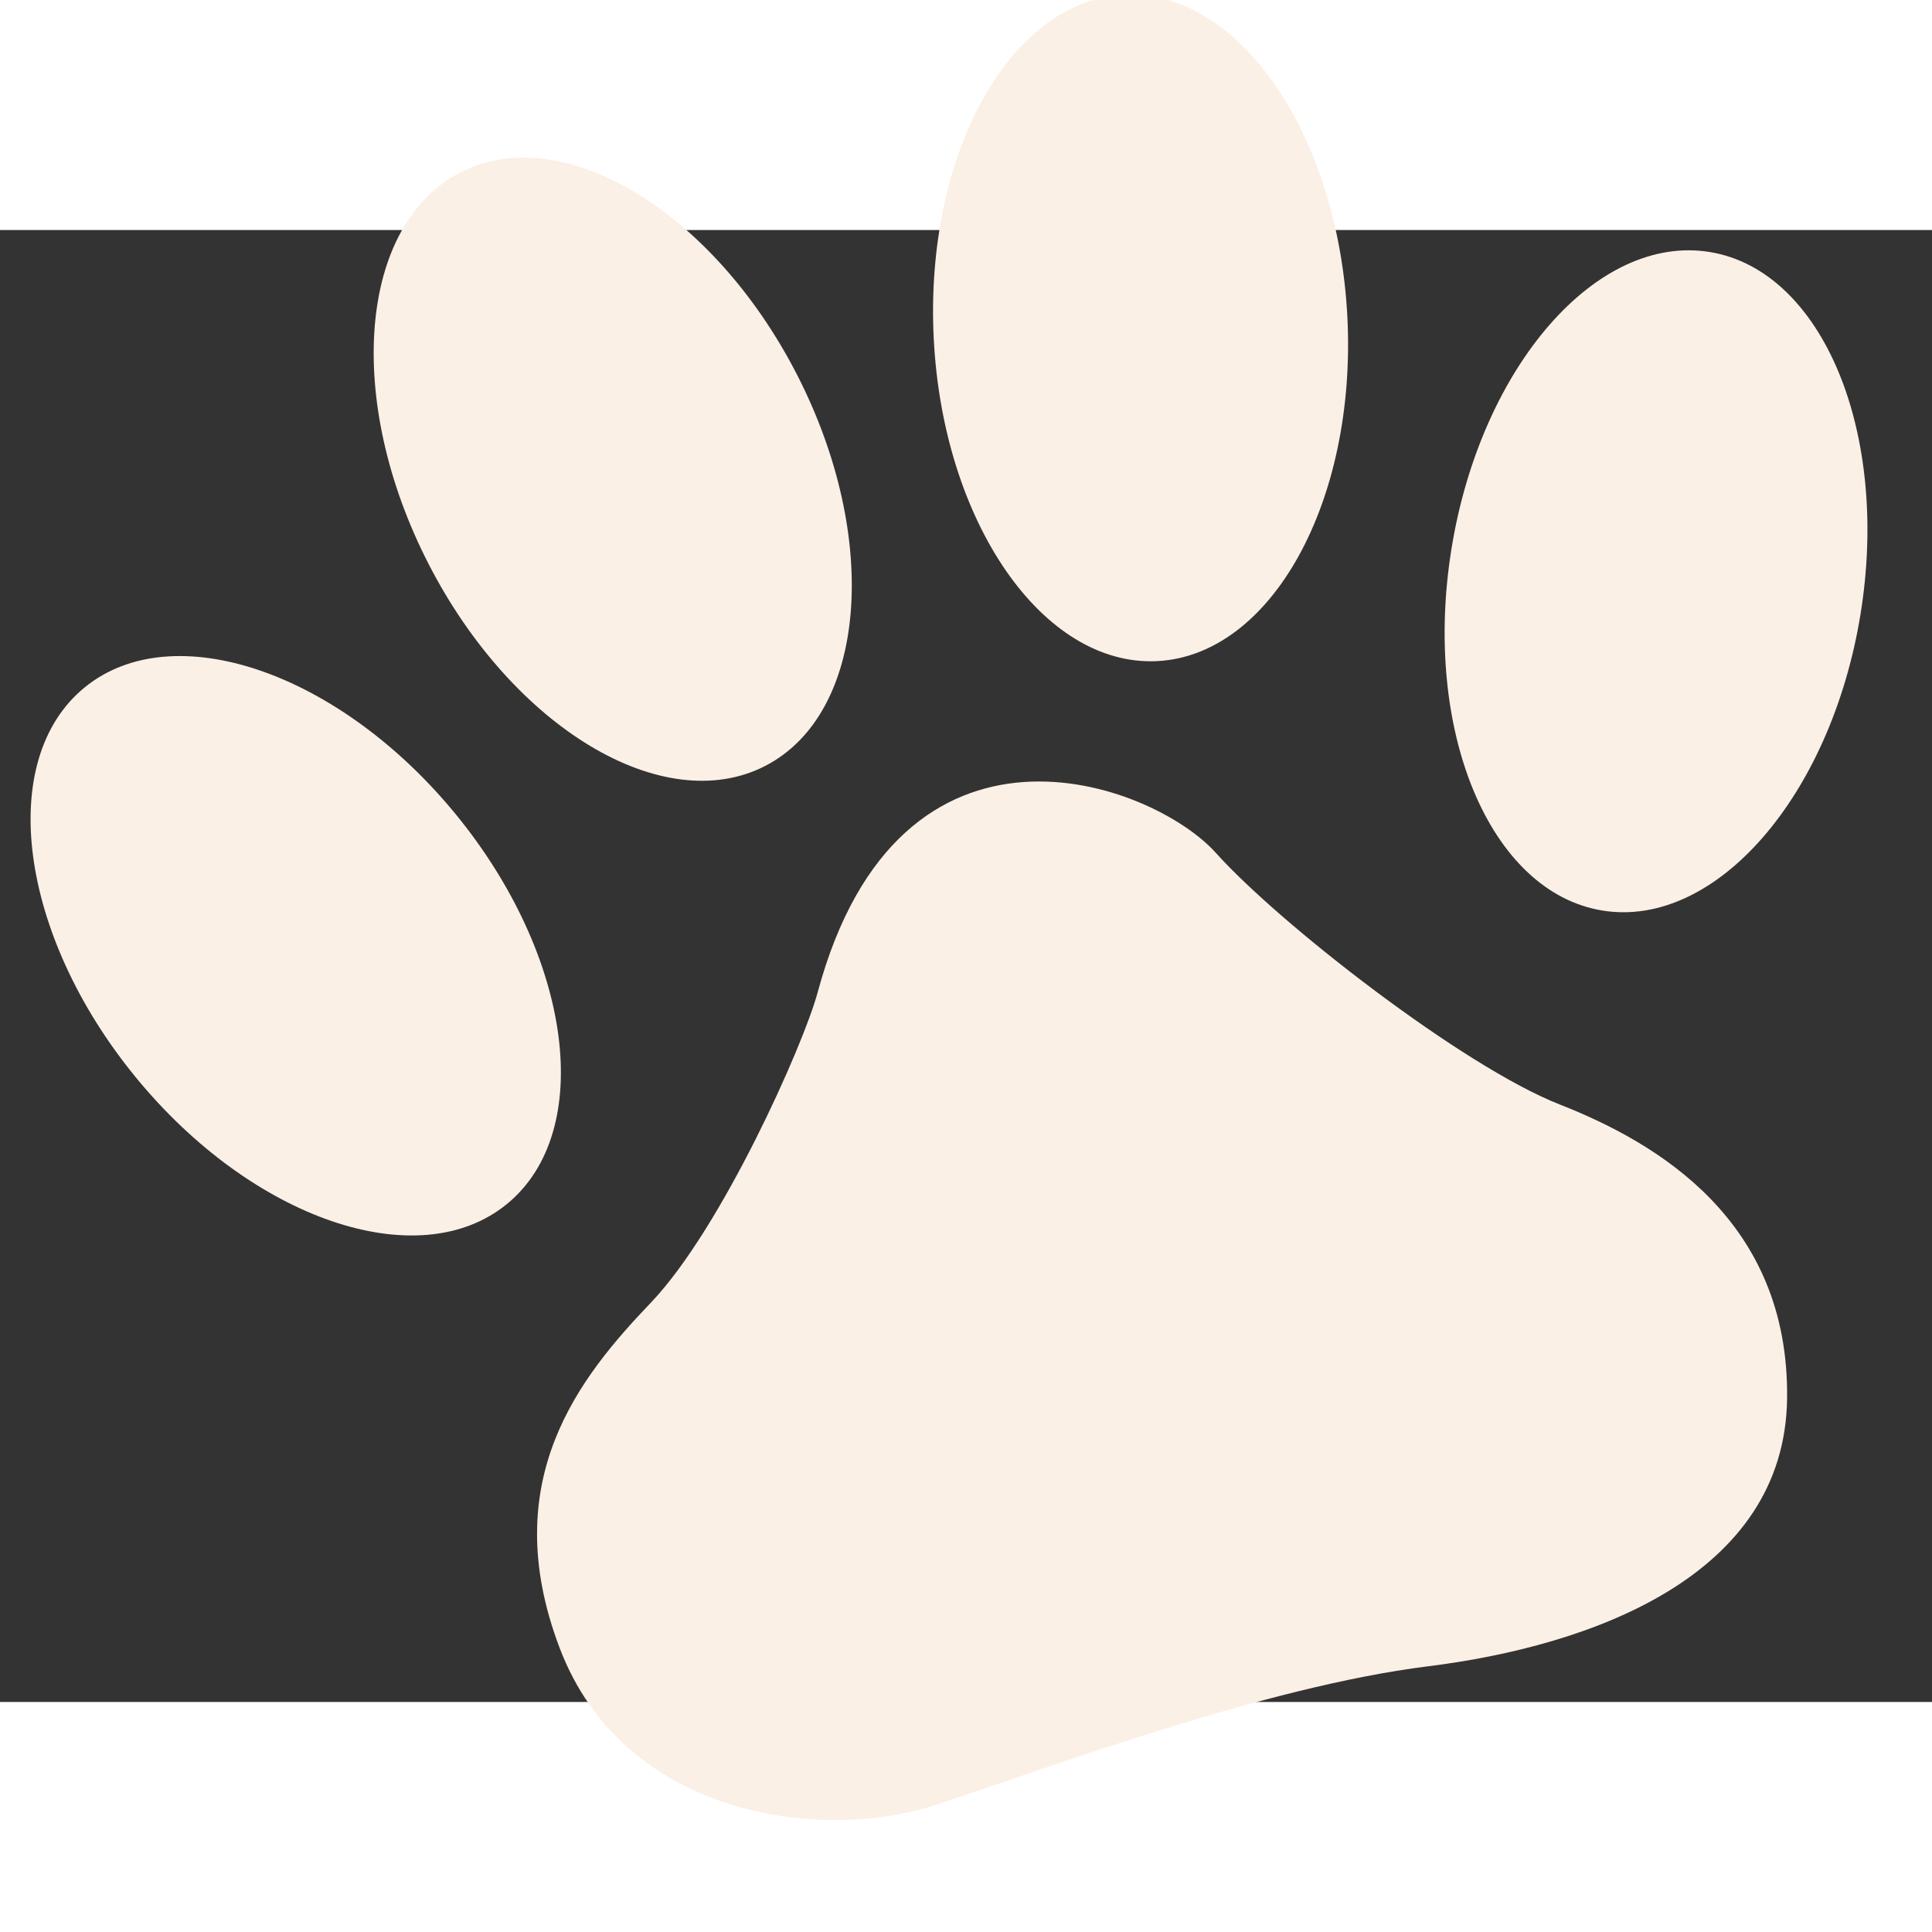 <svg xmlns="http://www.w3.org/2000/svg" width="100pt" height="100pt" viewBox="10 230 580 441.89" fill-rule="evenodd" id="svg3021" version="1.1"><rect x="10" y="230" width="580" height="441.89" fill="#333333" stroke="none"/><g id="g3023" transform="rotate(-15 -2395.052 -315.315)"><path style="fill:#fbf0e5;stroke:none" d="M-126.267 1038.85c22.737 50.44 15.792 102.75-15.51 116.87-31.303 14.12-75.11-15.31-97.845-65.74-22.737-50.43-15.793-102.745 15.51-116.863 31.303-14.114 75.108 15.317 97.845 65.733z" id="path3025"/><path style="fill:#fbf0e5;stroke:none" d="M183.155 1038.85c-22.738 50.44-15.793 102.75 15.512 116.87 31.303 14.12 75.106-15.31 97.846-65.74 22.734-50.43 15.789-102.745-15.513-116.863-31.301-14.114-75.108 15.317-97.845 65.733z" id="path3027"/><path style="fill:#fbf0e5;stroke:none" d="M6.786 937.757C18.44 991.826.675 1041.52-32.894 1048.76c-33.564 7.23-70.224-30.74-81.877-84.804-11.653-54.068 6.112-103.764 39.68-110.997 33.566-7.236 70.224 30.729 81.877 84.798z" id="path3029"/><path style="fill:#fbf0e5;stroke:none" d="M49.268 937.803C37.623 991.871 55.376 1041.57 88.94 1048.8c33.568 7.24 70.226-30.73 81.878-84.797 11.654-54.069-6.109-103.765-39.678-110.998-33.568-7.234-70.225 30.729-81.873 84.798z" id="path3031"/><path style="fill:#fbf0e5;stroke:none" d="M-35.227 1118.5c-8.193 14.15-46.157 60.99-72.415 76.97-26.256 15.98-58.792 39.38-53.332 93.11 5.457 53.74 60.575 76.74 96.86 74.7 36.286-2.03 104.699-8.71 153.543-1.94 48.841 6.77 110.486 1.64 124.922-49.81 14.436-51.45-17.85-84.23-43.044-102.83-25.193-18.59-67.265-74.2-80.227-99.73-12.96-25.52-78.927-72.26-126.307 9.53z" id="path3033"/></g></svg>